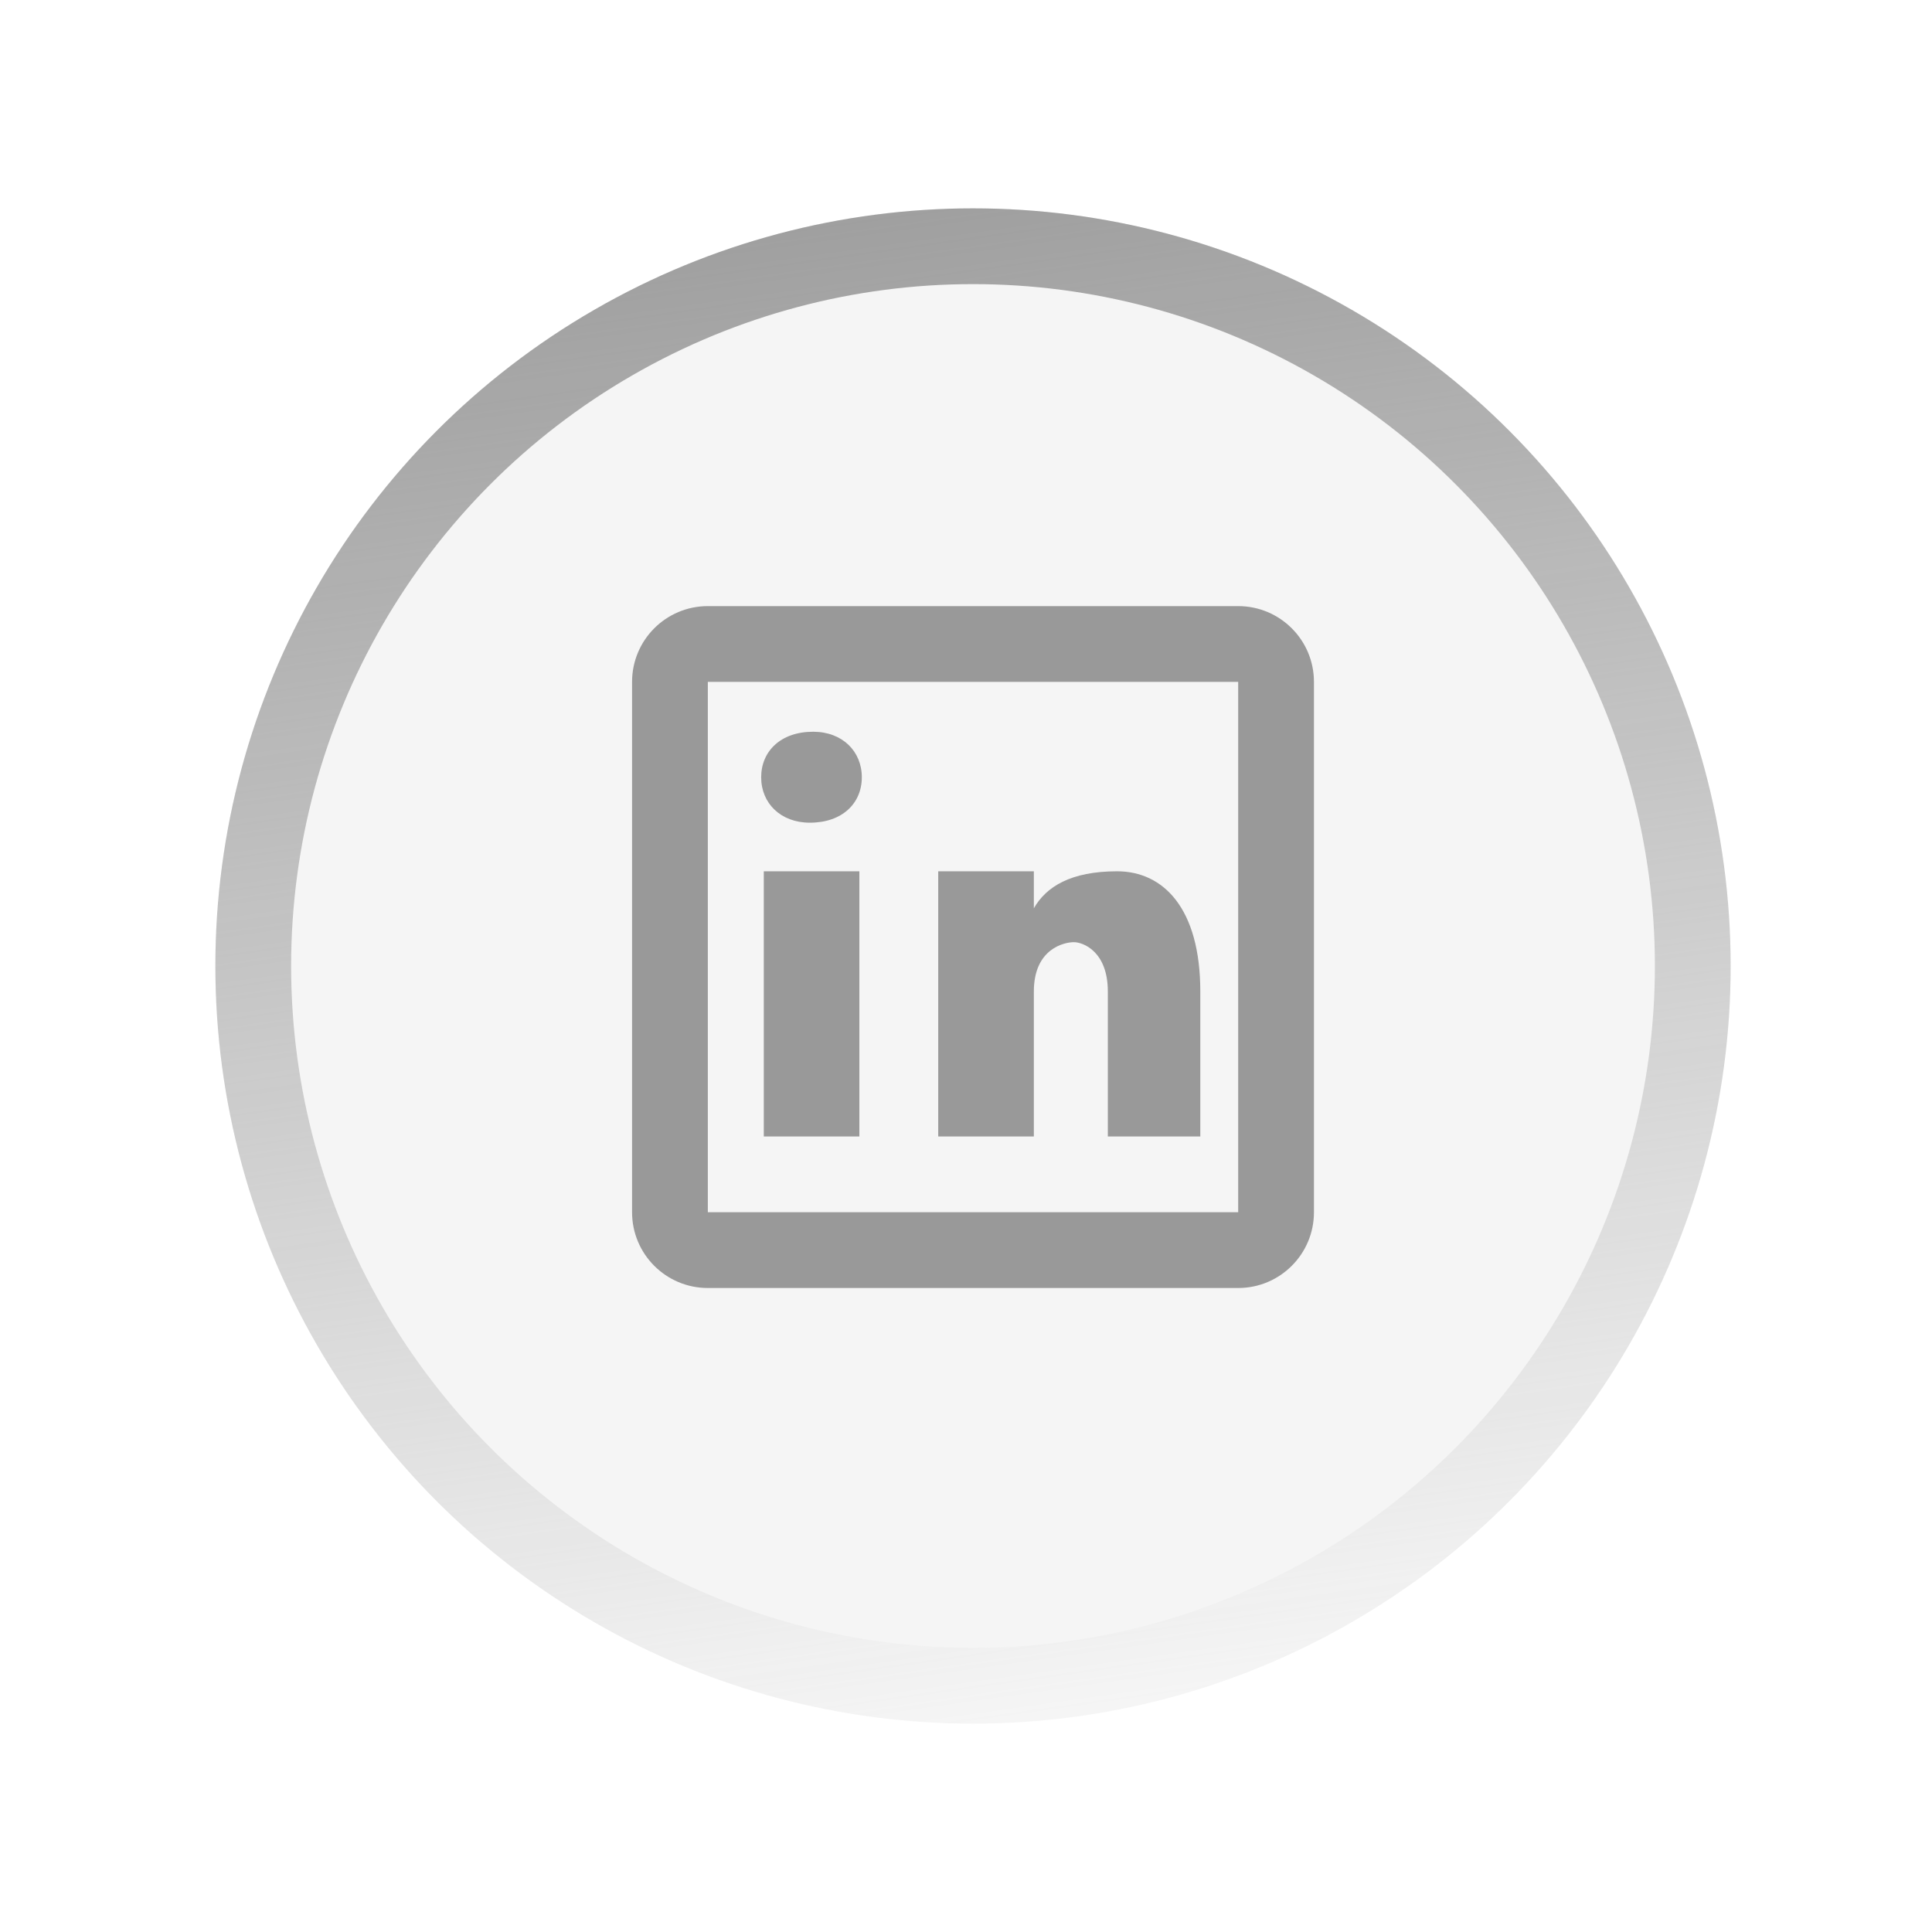 <svg width="51" height="51" viewBox="0 0 51 51" fill="none" xmlns="http://www.w3.org/2000/svg">
<g filter="url(#filter0_d_2194_1183)">
<circle cx="25.685" cy="25" r="20" fill="#F5F5F5"/>
<circle cx="25.685" cy="25" r="19" stroke="url(#paint0_linear_2194_1183)" stroke-width="2"/>
</g>
<path d="M18.685 16C17.58 16 16.685 16.895 16.685 18V32C16.685 33.105 17.58 34 18.685 34H32.685C33.79 34 34.685 33.105 34.685 32V18C34.685 16.895 33.79 16 32.685 16H18.685ZM18.685 18H32.685V32H18.685V18ZM21.465 19.316C20.608 19.316 20.093 19.832 20.093 20.518C20.093 21.204 20.608 21.717 21.378 21.717C22.235 21.717 22.75 21.204 22.75 20.518C22.75 19.832 22.235 19.316 21.465 19.316ZM20.162 23V30H22.685V23H20.162ZM24.767 23V30H27.291V26.174C27.291 25.035 28.103 24.871 28.347 24.871C28.591 24.871 29.244 25.116 29.244 26.174V30H31.685V26.174C31.685 23.977 30.709 23 29.488 23C28.267 23 27.616 23.407 27.291 23.977V23H24.767Z" fill="#999999"/>
<defs>
<filter id="filter0_d_2194_1183" x="0.685" y="0.5" width="50" height="50" filterUnits="userSpaceOnUse" color-interpolation-filters="sRGB">
<feFlood flood-opacity="0" result="BackgroundImageFix"/>
<feColorMatrix in="SourceAlpha" type="matrix" values="0 0 0 0 0 0 0 0 0 0 0 0 0 0 0 0 0 0 127 0" result="hardAlpha"/>
<feMorphology radius="1" operator="dilate" in="SourceAlpha" result="effect1_dropShadow_2194_1183"/>
<feOffset dy="0.5"/>
<feGaussianBlur stdDeviation="2"/>
<feComposite in2="hardAlpha" operator="out"/>
<feColorMatrix type="matrix" values="0 0 0 0 0 0 0 0 0 0 0 0 0 0 0 0 0 0 0.18 0"/>
<feBlend mode="normal" in2="BackgroundImageFix" result="effect1_dropShadow_2194_1183"/>
<feBlend mode="normal" in="SourceGraphic" in2="effect1_dropShadow_2194_1183" result="shape"/>
</filter>
<linearGradient id="paint0_linear_2194_1183" x1="19.685" y1="2.5" x2="25.685" y2="45" gradientUnits="userSpaceOnUse">
<stop stop-color="#999999"/>
<stop offset="1" stop-color="#999999" stop-opacity="0"/>
</linearGradient>
</defs>
</svg>
